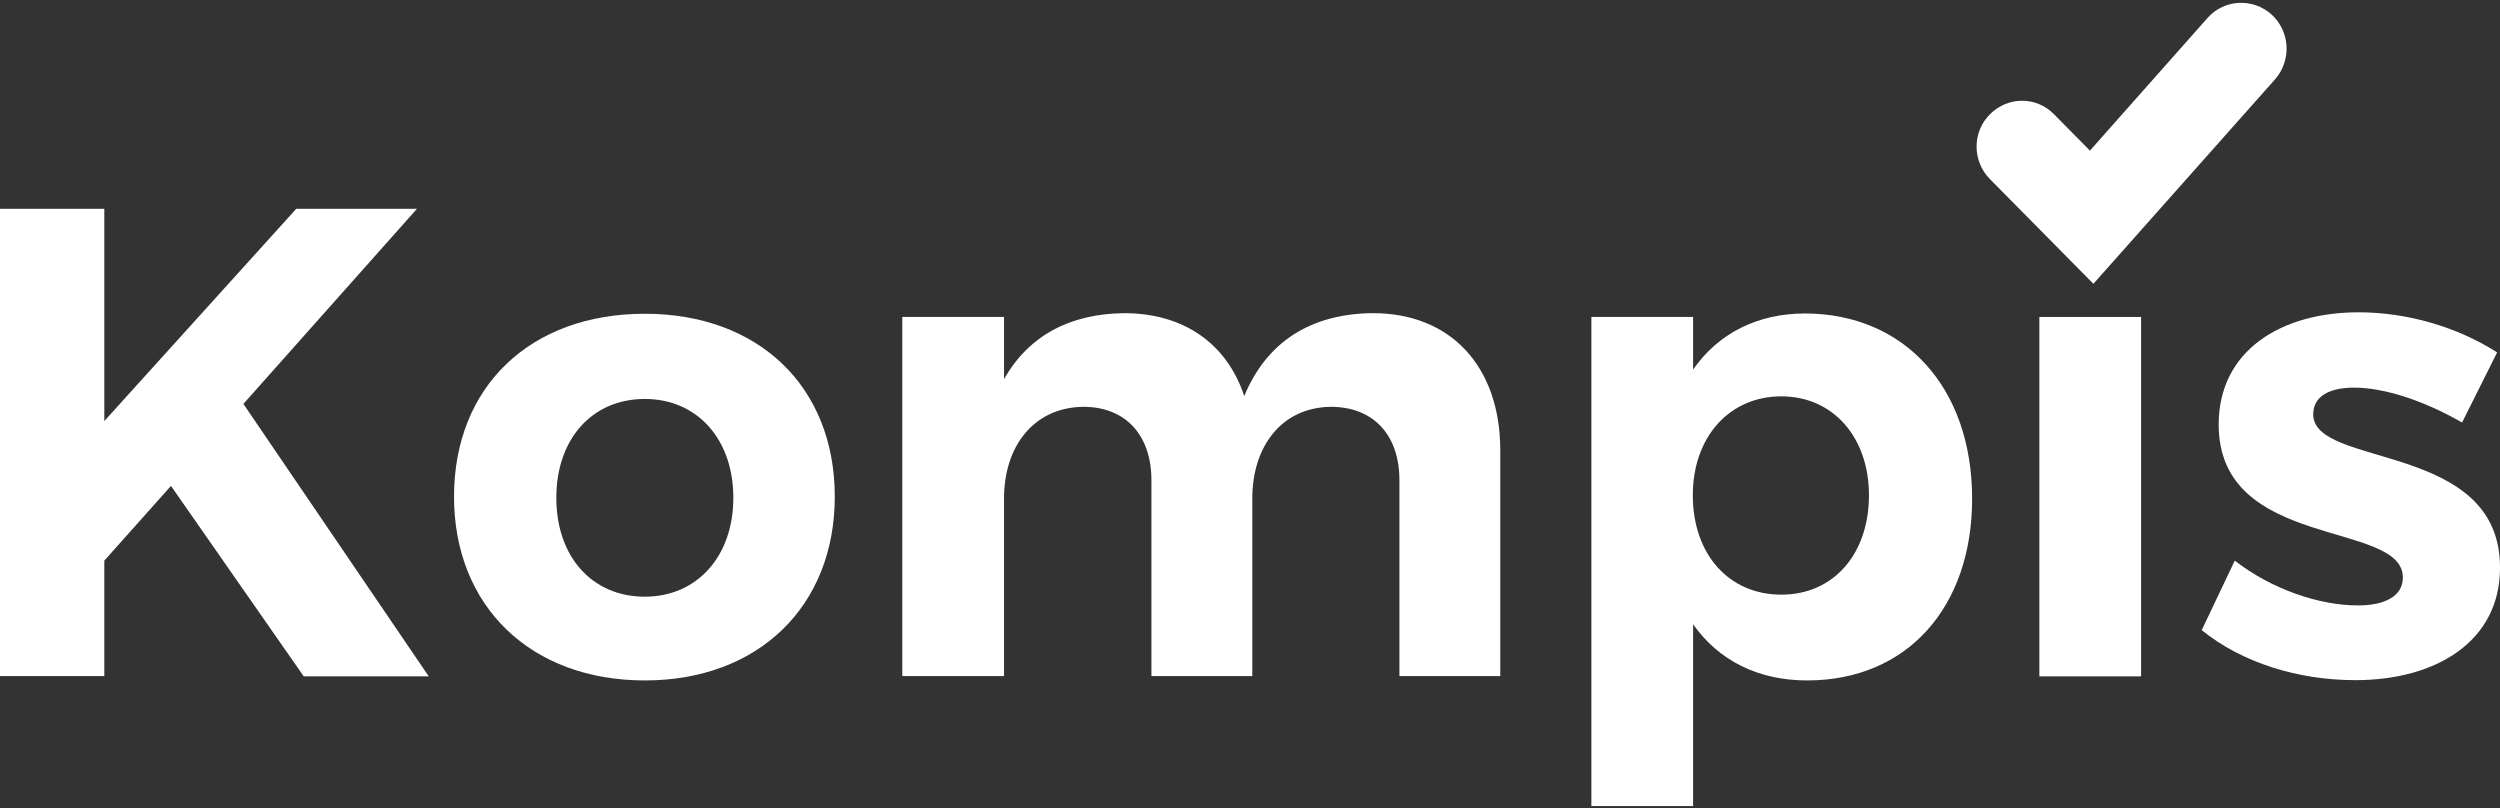 <?xml version="1.0" encoding="UTF-8"?>
<svg width="167px" height="54px" viewBox="0 0 167 54" version="1.1" xmlns="http://www.w3.org/2000/svg" xmlns:xlink="http://www.w3.org/1999/xlink">
    <rect x="0" y="0" width="167" height="54" fill="#333333" stroke="none"/>
    <!-- Generator: Sketch 51.2 (57519) - http://www.bohemiancoding.com/sketch -->
    <title>logokompis_logo</title>
    <desc>Created with Sketch.</desc>
    <defs></defs>
    <g id="Page-1" stroke="none" stroke-width="1" fill="none" fill-rule="evenodd">
        <g id="Desktop-HD-Copy" transform="translate(-57, -75)" fill="#FFFFFF" fill-rule="nonzero">
            <g id="Logo_Main" transform="translate(57, 75)">
                <g id="kompis_logo">
                    <polygon id="Shape" points="20.29 45.181 11.421 32.458 6.968 37.45 6.968 45.162 0 45.162 0 13.947 6.968 13.947 6.968 28.127 19.79 13.947 27.853 13.947 16.259 26.981 28.64 45.181 20.29 45.181"></polygon>
                    <path d="M55.763,33.177 C55.763,40.5 50.657,45.453 43.074,45.453 C35.454,45.453 30.329,40.5 30.329,33.177 C30.329,25.815 35.435,20.959 43.074,20.959 C50.657,20.959 55.763,25.815 55.763,33.177 Z M37.162,33.255 C37.162,37.178 39.543,39.859 43.074,39.859 C46.549,39.859 48.987,37.178 48.987,33.255 C48.987,29.331 46.568,26.65 43.074,26.65 C39.543,26.65 37.162,29.331 37.162,33.255 Z" id="Shape"></path>
                    <path d="M100.219,30.088 L100.219,45.162 L93.482,45.162 L93.482,32.089 C93.482,29.02 91.716,27.175 88.894,27.175 C85.631,27.214 83.654,29.797 83.654,33.294 L83.654,45.162 L76.916,45.162 L76.916,32.089 C76.916,29.02 75.15,27.175 72.367,27.175 C69.065,27.214 67.069,29.797 67.069,33.294 L67.069,45.162 L60.274,45.162 L60.274,21.173 L67.069,21.173 L67.069,25.329 C68.739,22.377 71.522,20.959 75.092,20.92 C79.104,20.92 81.964,22.979 83.116,26.456 C84.652,22.746 87.665,20.959 91.677,20.92 C96.898,20.901 100.219,24.475 100.219,30.088 Z" id="Shape"></path>
                    <path d="M131.738,33.313 C131.738,40.578 127.381,45.453 120.72,45.453 C117.418,45.453 114.808,44.113 113.099,41.704 L113.099,53.845 L106.304,53.845 L106.304,21.173 L113.099,21.173 L113.099,24.688 C114.769,22.28 117.38,20.94 120.586,20.94 C127.227,20.959 131.738,25.893 131.738,33.313 Z M124.847,33.08 C124.847,29.234 122.467,26.476 118.992,26.476 C115.518,26.476 113.08,29.195 113.08,33.08 C113.08,37.042 115.499,39.723 118.992,39.723 C122.486,39.723 124.847,37.004 124.847,33.08 Z" id="Shape"></path>
                    <polygon id="Shape" points="143.025 21.173 143.025 45.181 136.23 45.181 136.23 21.173"></polygon>
                    <path d="M157.249,25.893 C155.656,25.893 154.523,26.437 154.523,27.68 C154.523,31.293 167.038,29.467 167,37.936 C167,42.85 162.719,45.434 157.345,45.434 C153.506,45.434 149.763,44.268 147.075,42.093 L149.283,37.45 C151.759,39.373 154.926,40.442 157.517,40.442 C159.245,40.442 160.512,39.859 160.512,38.577 C160.512,34.731 148.208,36.79 148.208,28.36 C148.208,23.406 152.392,20.862 157.556,20.862 C160.819,20.862 164.178,21.853 166.808,23.542 L164.466,28.224 C161.894,26.747 159.245,25.893 157.249,25.893 Z" id="Shape"></path>
                    <path d="M139.839,18.958 L132.928,11.965 C131.738,10.761 131.738,8.819 132.928,7.634 C134.118,6.429 136.038,6.429 137.209,7.634 L139.608,10.062 L147.459,1.204 C148.572,-0.058 150.492,-0.155 151.74,0.971 C152.987,2.098 153.083,4.04 151.97,5.303 L139.839,18.958 Z" id="Shape"></path>
                </g>
            </g>
        </g>
    </g>
</svg>
